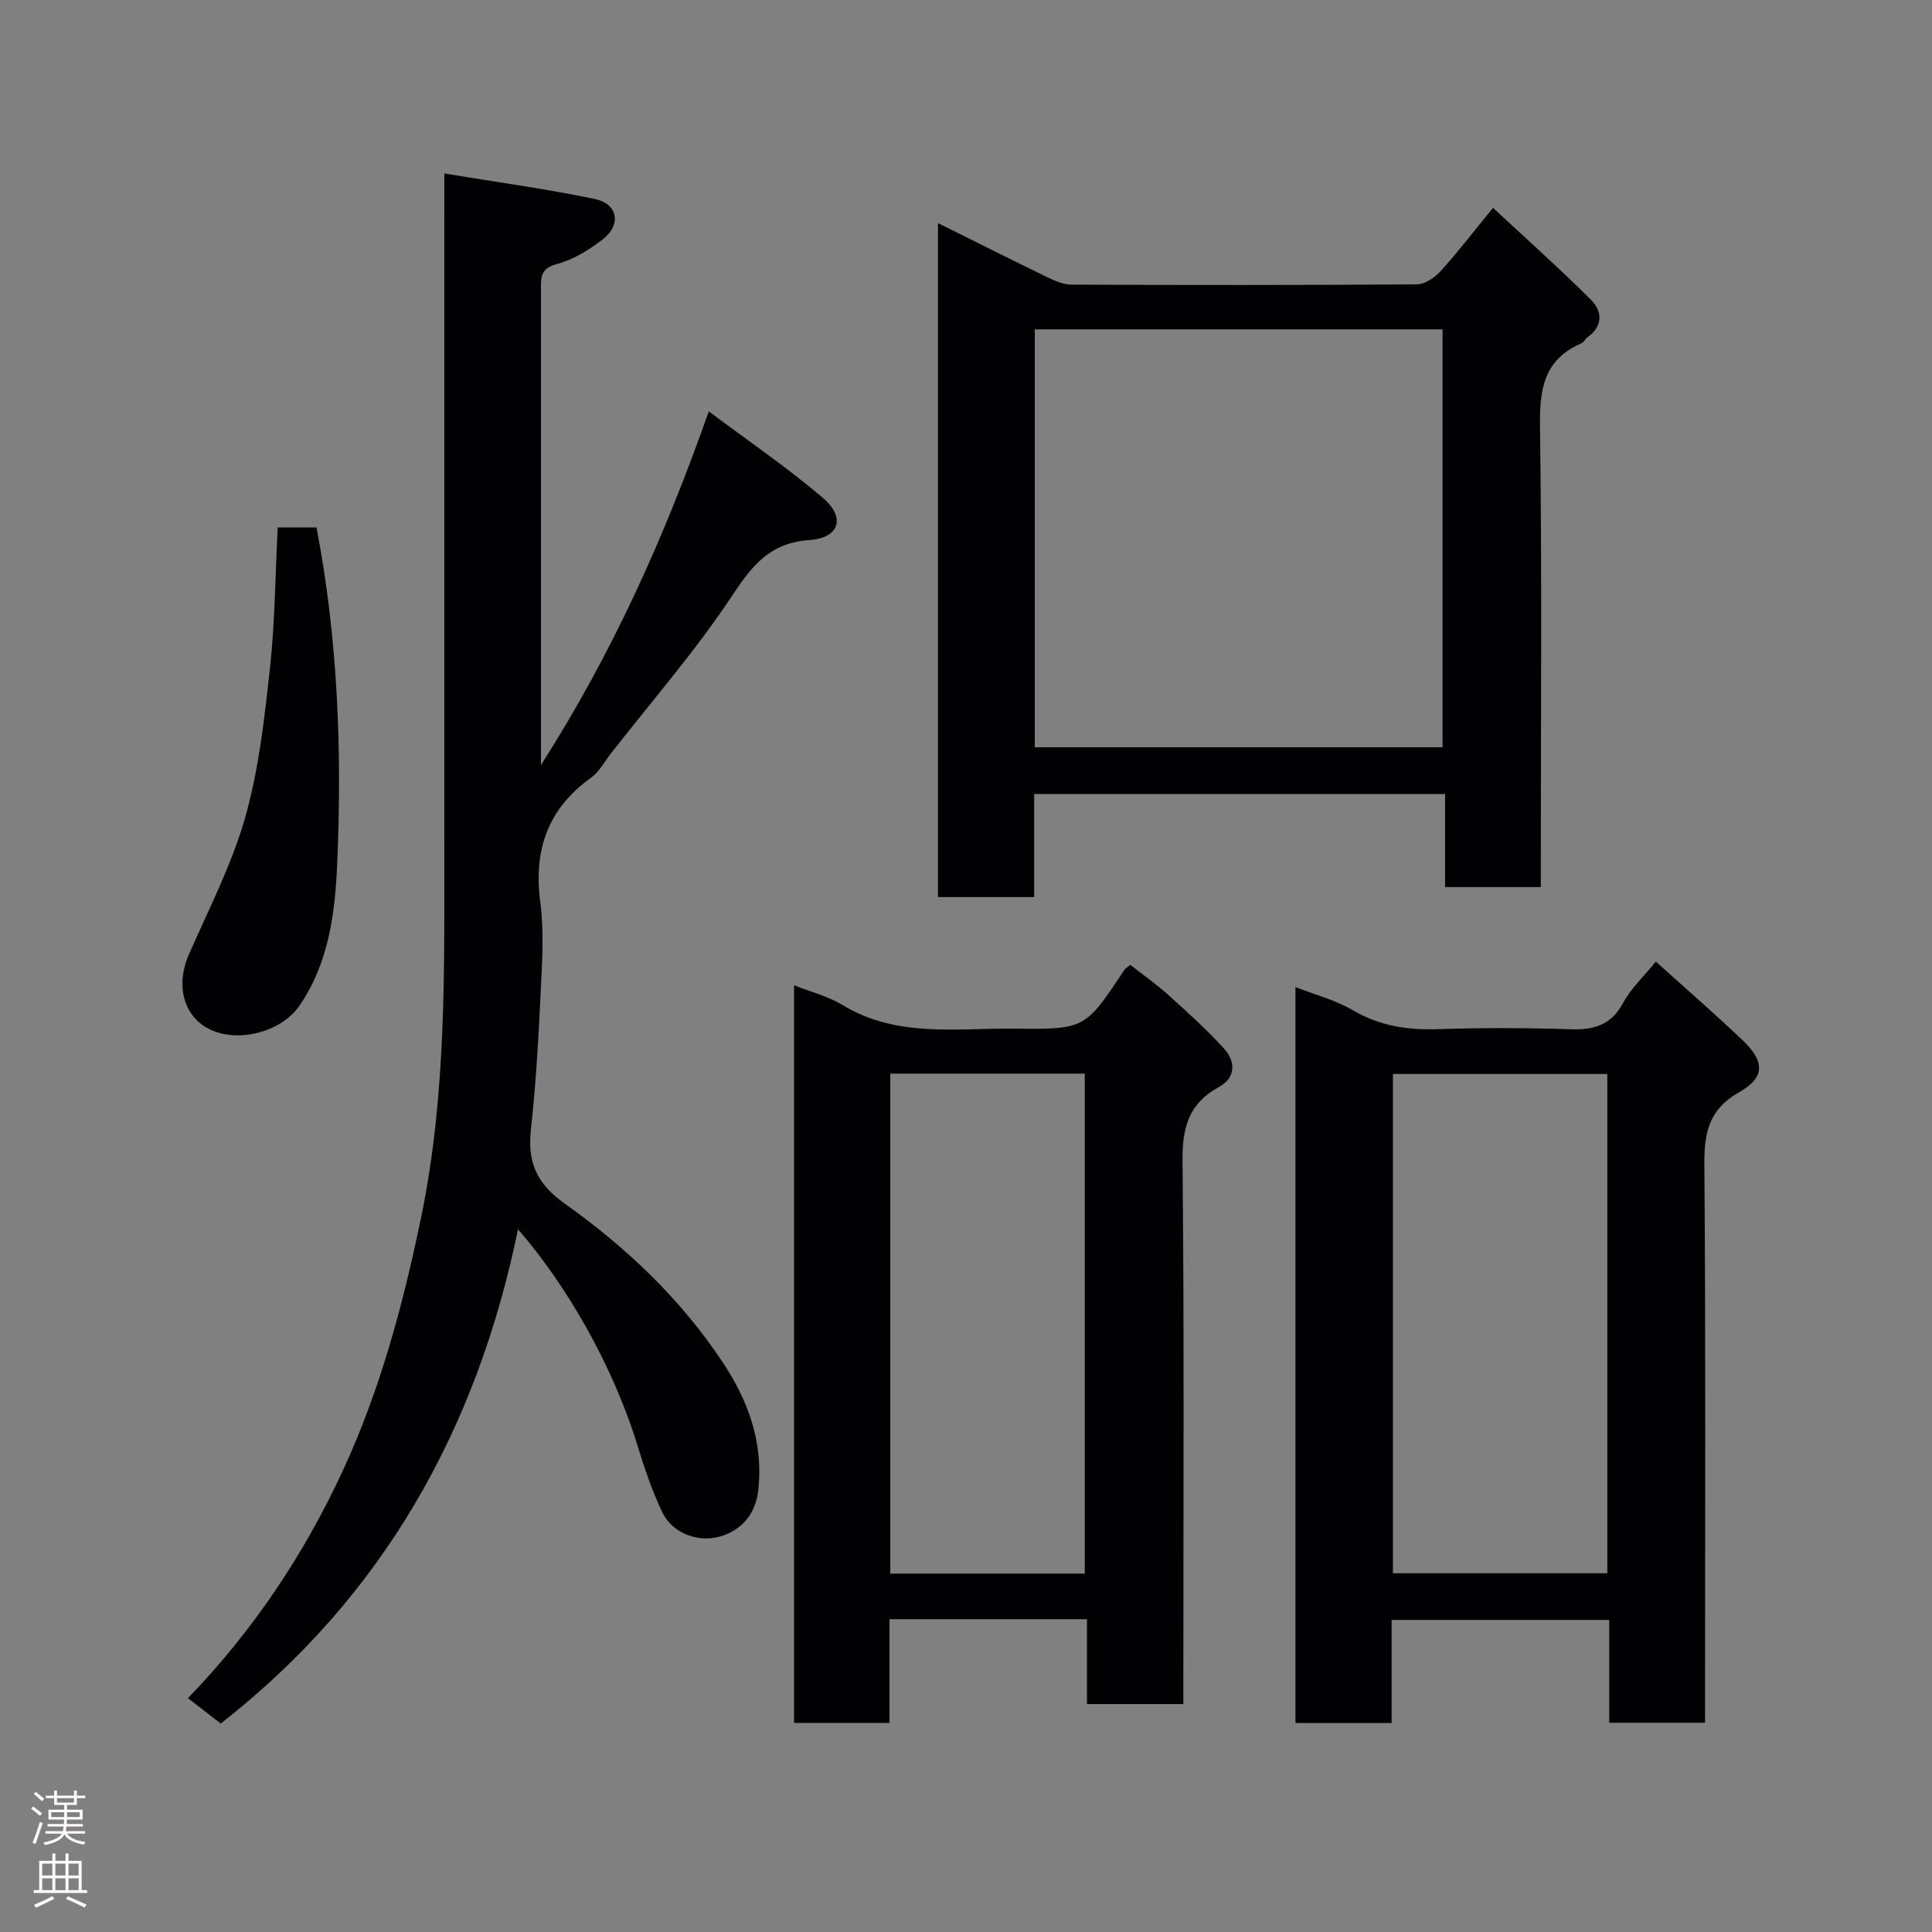 <svg enable-background="new 0 0 400 400" viewBox="0 0 400 400" xmlns="http://www.w3.org/2000/svg"><rect x="0" y="0" width="400" height="400" fill="#808080" stroke="none"/><g fill="#010103"><path d="m92 35.92c10.97 1.81 21.15 3.19 31.18 5.29 4.8 1 5.51 5.38 1.55 8.4-2.82 2.15-6.07 4.18-9.44 5.06-3.57.93-3.29 3.03-3.29 5.54v83.96 14.23c14.93-23.39 25.57-47.22 34.75-73.23 8.12 6.09 16.19 11.59 23.59 17.88 4.8 4.08 3.49 8.33-2.76 8.76-8.18.57-11.84 5.24-16.02 11.55-7.57 11.43-16.66 21.85-25.12 32.69-1.31 1.68-2.36 3.73-4.03 4.93-8.99 6.44-11.98 14.97-10.55 25.82.8 6.06.38 12.32.09 18.47-.45 9.54-.99 19.09-2.03 28.58-.74 6.75 1.16 11.19 6.97 15.32 12.78 9.08 24.14 19.84 32.87 33.08 5.2 7.88 8.23 16.34 7.27 25.98-.47 4.72-2.91 8.06-7.12 9.62-4.96 1.83-10.62-.25-12.78-4.74-2.1-4.37-3.67-9.04-5.1-13.69-5.31-17.34-15.18-33.87-24.78-44.91-8.52 41.46-27.99 76.13-61.55 102.33-2.3-1.78-4.47-3.45-6.79-5.25 13.51-13.97 24.03-29.77 32.05-47.07 7.75-16.72 12.5-34.42 16.24-52.53 5.3-25.69 4.78-51.56 4.79-77.48.01-43.65 0-87.29 0-130.94.01-1.97.01-3.95.01-7.65z"/><path d="m194.2 185.73c0-46.43 0-92.56 0-139.54 7.74 3.85 15.2 7.6 22.72 11.24 1.54.75 3.3 1.5 4.96 1.5 23.83.1 47.66.12 71.5-.06 1.67-.01 3.7-1.43 4.92-2.77 3.52-3.88 6.71-8.06 10.81-13.07 6.96 6.48 13.8 12.57 20.28 19.03 2.28 2.27 2.61 5.34-.6 7.68-.53.39-.87 1.12-1.44 1.37-7.77 3.37-8.62 9.56-8.51 17.28.42 29.83.17 59.66.17 89.49v5.78c-6.67 0-13.05 0-19.82 0 0-6.33 0-12.6 0-19.27-28.42 0-56.47 0-85.08 0v21.34c-6.82 0-13.09 0-19.91 0zm20.04-117.54v86.52h84.43c0-28.99 0-57.69 0-86.52-28.24 0-56.16 0-84.43 0z"/><path d="m268.21 356.73c0-50.87 0-101.44 0-152.36 4.06 1.59 8.26 2.66 11.85 4.77 5.51 3.24 11.23 4.14 17.48 3.94 9.15-.29 18.33-.3 27.48.02 4.89.17 8.49-.77 11.01-5.43 1.65-3.06 4.35-5.56 6.79-8.58 6.04 5.45 12.15 10.74 17.99 16.3 4.58 4.36 4.66 7.68-.69 10.71-6.27 3.55-7.3 8.31-7.25 14.9.29 36.64.14 73.29.14 109.93v5.75c-6.7 0-13.08 0-19.84 0 0-7.04 0-13.98 0-21.29-15.08 0-29.79 0-45.05 0v21.35c-6.82-.01-13.08-.01-19.91-.01zm64.57-134.37c-15.11 0-29.82 0-44.39 0v103.37h44.39c0-34.52 0-68.76 0-103.37z"/><path d="m245 352.81c-6.86 0-13.13 0-19.95 0 0-5.89 0-11.62 0-17.57-13.82 0-27.08 0-40.9 0v21.47c-6.81 0-13.08 0-19.75 0 0-50.72 0-101.55 0-152.72 3.5 1.39 7.05 2.27 10.04 4.09 11.26 6.84 23.65 4.75 35.74 4.89 14.52.16 14.52.04 22.68-12.27.09-.13.25-.21 1.15-.94 2.53 1.99 5.38 3.98 7.94 6.29 3.94 3.55 7.9 7.13 11.46 11.04 2.46 2.7 2.47 6.04-1.06 7.97-6.24 3.41-7.59 8.41-7.52 15.28.36 35.49.17 70.99.17 106.49zm-20.41-27.01c0-34.92 0-69.28 0-103.52-13.67 0-26.93 0-40.27 0v103.52z"/><path d="m57.5 109.2h8.03c4.45 23.17 5.29 46.42 4.28 69.69-.44 10.15-1.73 20.54-7.86 29.39-3.63 5.24-12.25 7.64-18.18 4.99-5.71-2.54-7.52-9.13-4.67-15.64 4.11-9.39 8.89-18.62 11.67-28.41 2.83-9.97 3.98-20.49 5.12-30.86 1.04-9.5 1.09-19.12 1.61-29.16z"/></g><path d="m6.44 374.46.42-.45c.65.47 1.27.95 1.85 1.44l-.45.49c-.65-.56-1.25-1.06-1.82-1.48m.93 7.33-.63-.26c.55-1.36 1.05-2.8 1.52-4.33.19.1.38.19.59.27-.46 1.29-.95 2.73-1.48 4.32m-.38-10.38.44-.42c.43.34 1.01.82 1.74 1.44l-.49.49c-.53-.51-1.09-1.01-1.69-1.51m2.5.35h1.72v-1.04h.59v1.04h3.52v-1.04h.59v1.04h1.75v.53h-1.75v1.42h-2.03v.97h3.22v2.03h-3.24c0 .35-.01.66-.03.93h3.32v.53h-3.37c-.03.27-.08.58-.15.94h3.96v.53h-3.71c.67.92 1.93 1.48 3.79 1.68-.13.24-.23.44-.29.59-2.13-.38-3.48-1.08-4.04-2.12-.43.97-1.77 1.72-4.03 2.23-.09-.19-.2-.37-.33-.55 2.1-.42 3.37-1.03 3.81-1.83h-3.36v-.53h3.58c.08-.29.13-.61.16-.94h-3.33v-.53h3.39c.02-.27.04-.58.04-.93h-3.23v-2.03h3.25v-.97h-2.07v-1.42h-1.73zm1.12 3.44v1h2.65c.01-.3.02-.44.01-.4v-.25-.35zm1.19-2h3.52v-.91h-3.52zm4.71 2h-2.63v.59c0 .16-.01.28-.01.4h2.64z" fill="#fcfafa"/><path d="m13.56 383.74h.63v1.52h2.72v6.07h1.13v.6h-11.06v-.6h1.13v-6.07h2.73v-1.52h.63v1.52h2.1v-1.52zm-2.69 8.83.38.56c-1.24.63-2.53 1.25-3.85 1.85-.1-.21-.21-.42-.34-.63 1.36-.55 2.63-1.15 3.81-1.78m-2.13-4.27h2.1v-2.45h-2.1zm0 3.04h2.1v-2.46h-2.1zm2.72-3.04h2.1v-2.45h-2.1zm0 3.04h2.1v-2.46h-2.1zm6.07 3.6c-1.41-.71-2.7-1.3-3.86-1.78l.35-.56c1.45.62 2.75 1.19 3.88 1.72zm-1.25-9.09h-2.1v2.45h2.1zm-2.09 5.49h2.1v-2.46h-2.1z" fill="#fcfafa"/></svg>